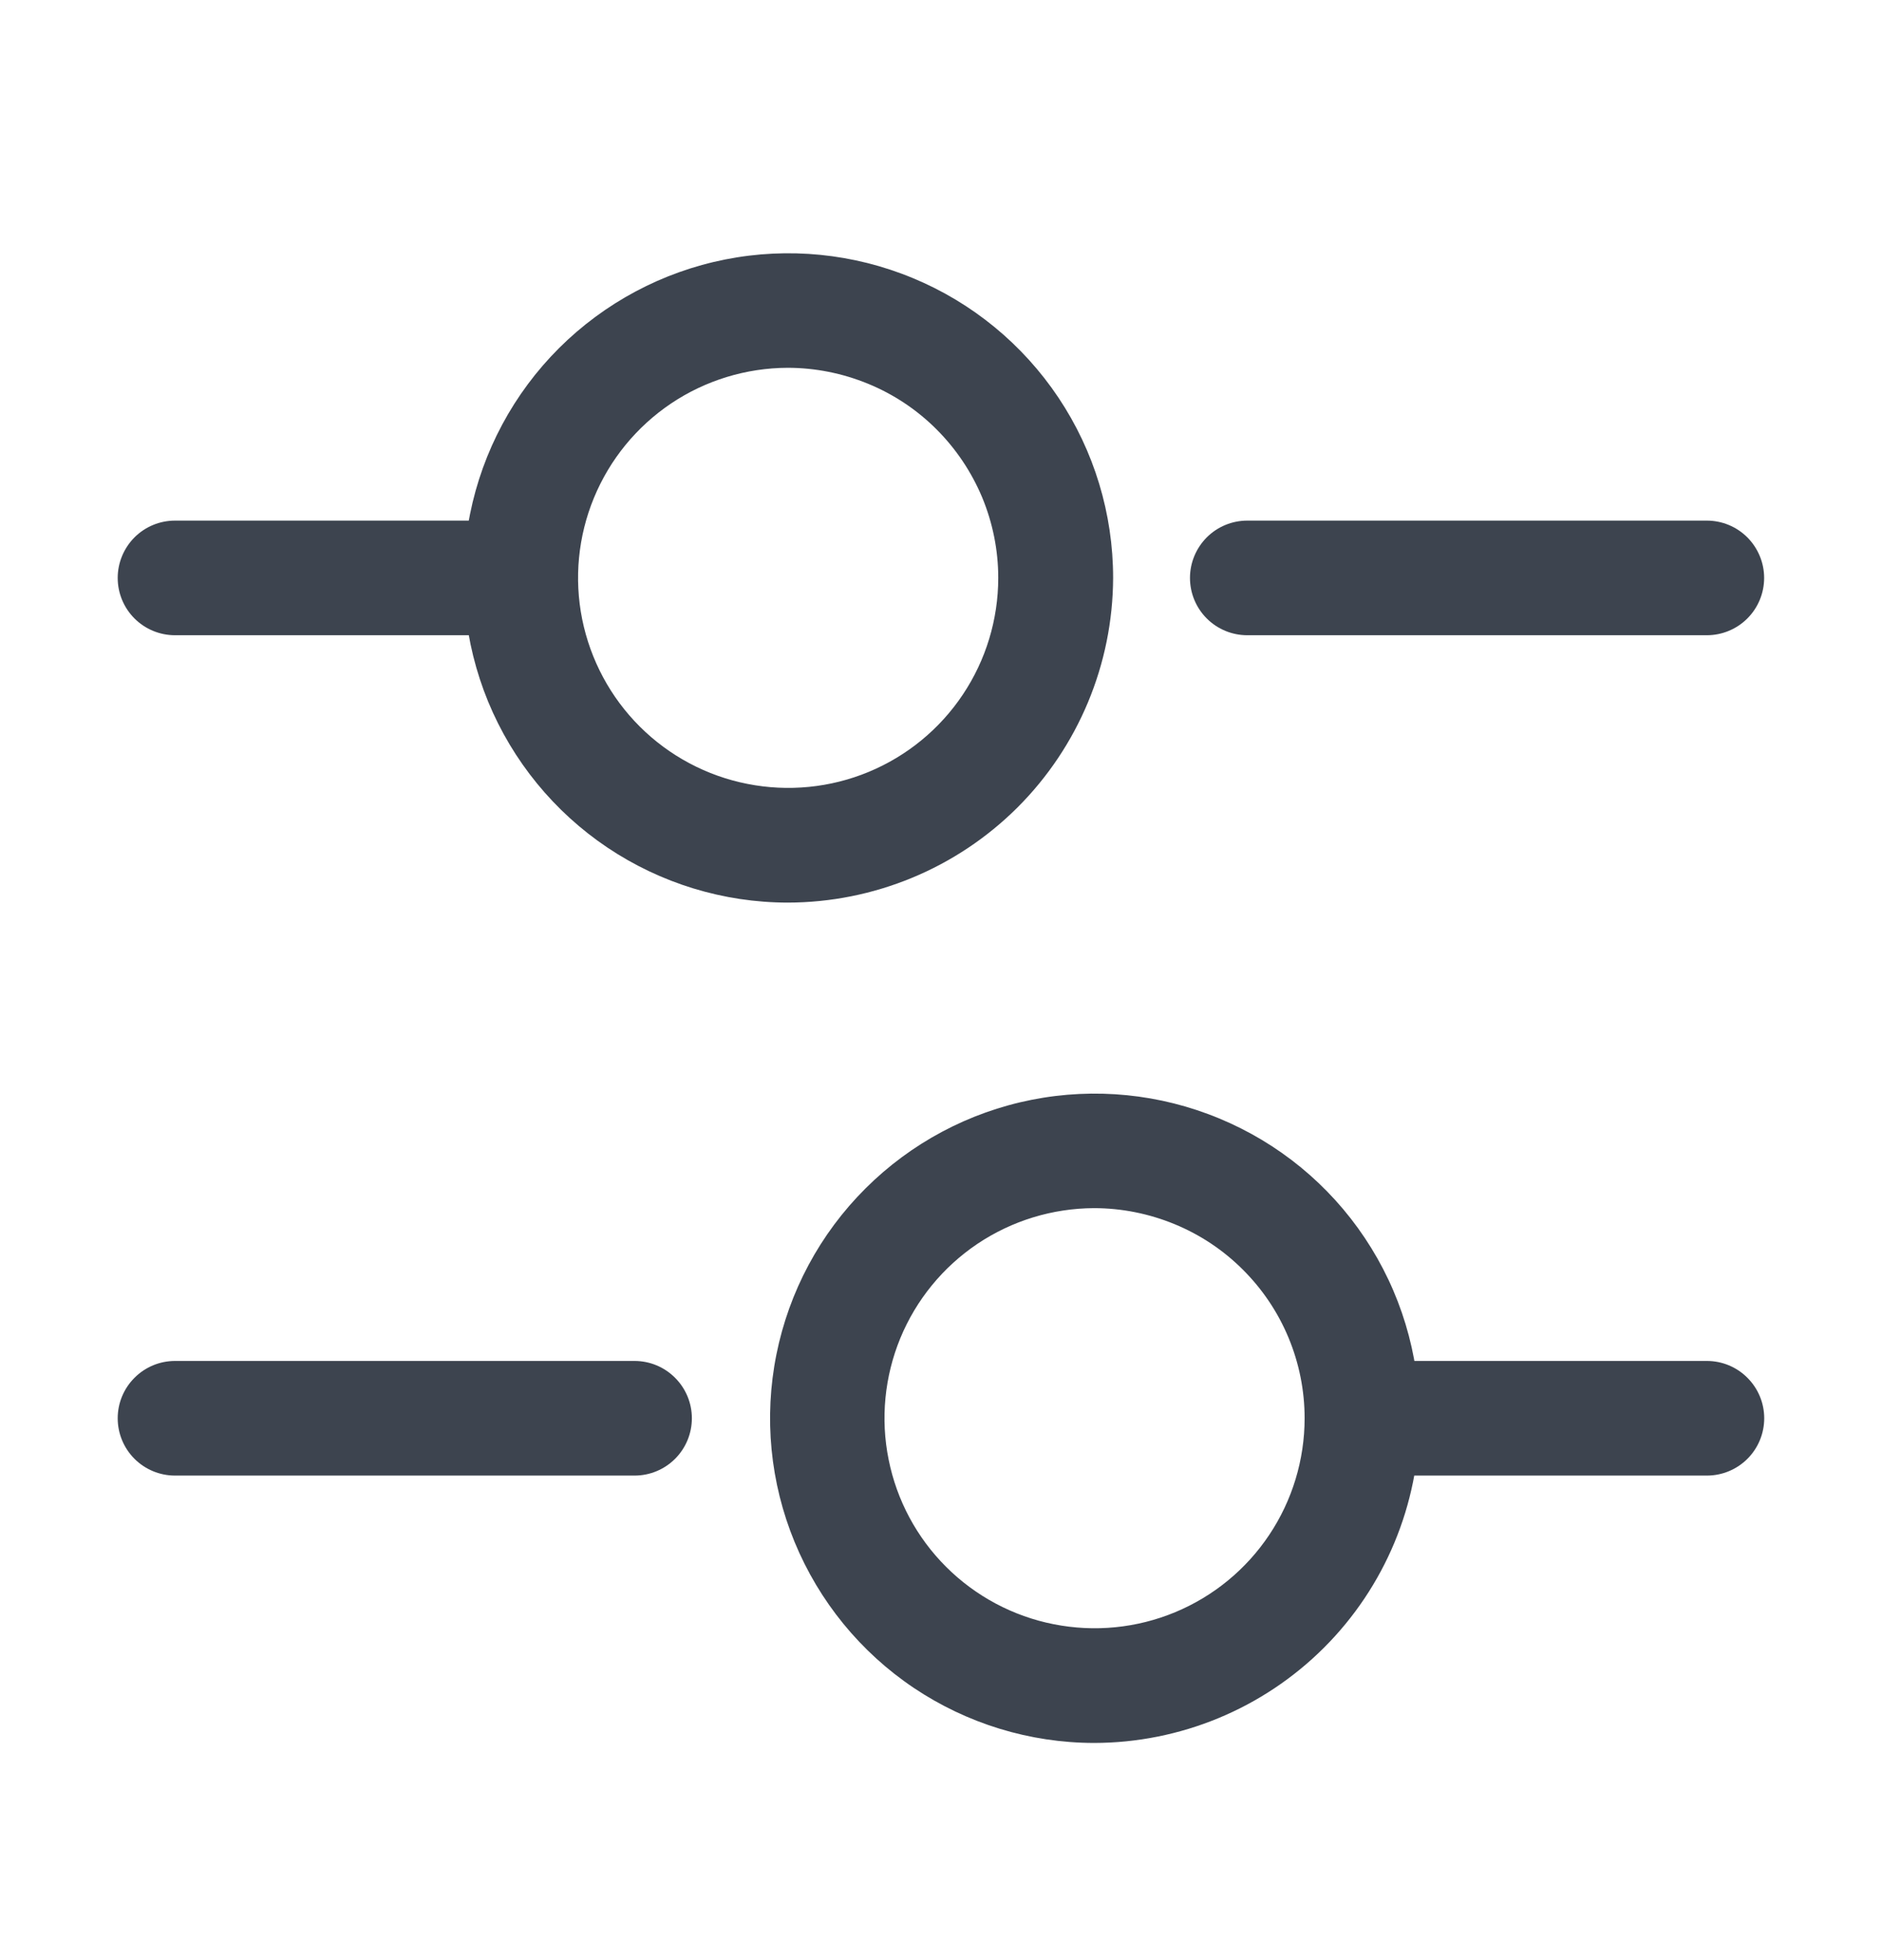 <svg width="24" height="25" viewBox="0 0 24 25" fill="none" xmlns="http://www.w3.org/2000/svg">
<path d="M21.766 8.102H15.906C15.712 8.102 15.526 8.025 15.389 7.888C15.252 7.751 15.175 7.565 15.175 7.371C15.175 7.178 15.252 6.992 15.389 6.854C15.526 6.717 15.712 6.64 15.906 6.64H21.766C21.96 6.64 22.146 6.717 22.283 6.854C22.42 6.992 22.497 7.178 22.497 7.371C22.497 7.565 22.42 7.751 22.283 7.888C22.146 8.025 21.96 8.102 21.766 8.102Z" fill="#3D444F"/>
<path d="M6.139 8.102H2.232C2.038 8.102 1.852 8.025 1.715 7.888C1.578 7.751 1.501 7.565 1.501 7.371C1.501 7.178 1.578 6.992 1.715 6.854C1.852 6.717 2.038 6.64 2.232 6.64H6.139C6.333 6.64 6.519 6.717 6.656 6.854C6.793 6.992 6.87 7.178 6.87 7.371C6.87 7.565 6.793 7.751 6.656 7.888C6.519 8.025 6.333 8.102 6.139 8.102Z" fill="#3D444F"/>
<path d="M10.044 11.512C9.226 11.511 8.426 11.266 7.746 10.81C7.067 10.354 6.537 9.706 6.225 8.949C5.914 8.192 5.833 7.36 5.994 6.557C6.155 5.755 6.55 5.018 7.129 4.44C7.709 3.862 8.447 3.468 9.25 3.309C10.053 3.15 10.885 3.233 11.641 3.547C12.397 3.86 13.043 4.391 13.498 5.072C13.953 5.753 14.195 6.553 14.195 7.371C14.191 8.47 13.752 9.523 12.975 10.299C12.197 11.075 11.143 11.511 10.044 11.512ZM10.044 4.691C9.515 4.693 8.997 4.851 8.558 5.146C8.118 5.442 7.776 5.86 7.574 6.35C7.372 6.84 7.32 7.378 7.424 7.897C7.529 8.417 7.784 8.893 8.159 9.267C8.534 9.641 9.012 9.896 9.531 9.998C10.05 10.101 10.589 10.048 11.078 9.845C11.567 9.642 11.985 9.299 12.279 8.858C12.573 8.418 12.73 7.9 12.73 7.37C12.73 7.018 12.66 6.67 12.525 6.344C12.389 6.019 12.191 5.724 11.942 5.475C11.693 5.226 11.397 5.029 11.071 4.895C10.745 4.761 10.396 4.691 10.044 4.691Z" fill="#3D444F"/>
<path d="M21.767 18.82H17.86C17.666 18.82 17.48 18.743 17.343 18.606C17.206 18.469 17.129 18.283 17.129 18.089C17.129 17.895 17.206 17.71 17.343 17.573C17.48 17.435 17.666 17.358 17.86 17.358H21.767C21.961 17.358 22.147 17.435 22.284 17.573C22.421 17.71 22.498 17.895 22.498 18.089C22.498 18.283 22.421 18.469 22.284 18.606C22.147 18.743 21.961 18.82 21.767 18.82Z" fill="#3D444F"/>
<path d="M8.092 18.82H2.232C2.038 18.82 1.852 18.743 1.715 18.606C1.578 18.469 1.501 18.283 1.501 18.089C1.501 17.895 1.578 17.71 1.715 17.573C1.852 17.435 2.038 17.358 2.232 17.358H8.092C8.286 17.358 8.472 17.435 8.609 17.573C8.746 17.71 8.823 17.895 8.823 18.089C8.823 18.283 8.746 18.469 8.609 18.606C8.472 18.743 8.286 18.82 8.092 18.82Z" fill="#3D444F"/>
<path d="M13.951 22.23C13.133 22.229 12.333 21.984 11.653 21.528C10.974 21.072 10.445 20.424 10.133 19.667C9.821 18.91 9.74 18.078 9.901 17.276C10.062 16.473 10.457 15.736 11.037 15.158C11.616 14.58 12.354 14.186 13.157 14.027C13.96 13.868 14.792 13.951 15.548 14.265C16.304 14.578 16.951 15.109 17.405 15.79C17.86 16.471 18.102 17.271 18.102 18.09C18.099 19.188 17.66 20.241 16.882 21.017C16.104 21.793 15.05 22.229 13.951 22.23ZM13.951 15.409C13.422 15.411 12.905 15.569 12.465 15.864C12.025 16.16 11.683 16.578 11.481 17.068C11.28 17.558 11.227 18.096 11.332 18.615C11.436 19.135 11.691 19.611 12.066 19.985C12.441 20.359 12.919 20.614 13.438 20.716C13.958 20.819 14.496 20.766 14.985 20.563C15.474 20.36 15.892 20.017 16.186 19.576C16.48 19.136 16.637 18.618 16.637 18.088C16.637 17.736 16.567 17.387 16.432 17.062C16.297 16.737 16.099 16.442 15.849 16.193C15.6 15.944 15.304 15.747 14.978 15.613C14.652 15.479 14.304 15.409 13.951 15.409Z" fill="#3D444F"/>
</svg>
